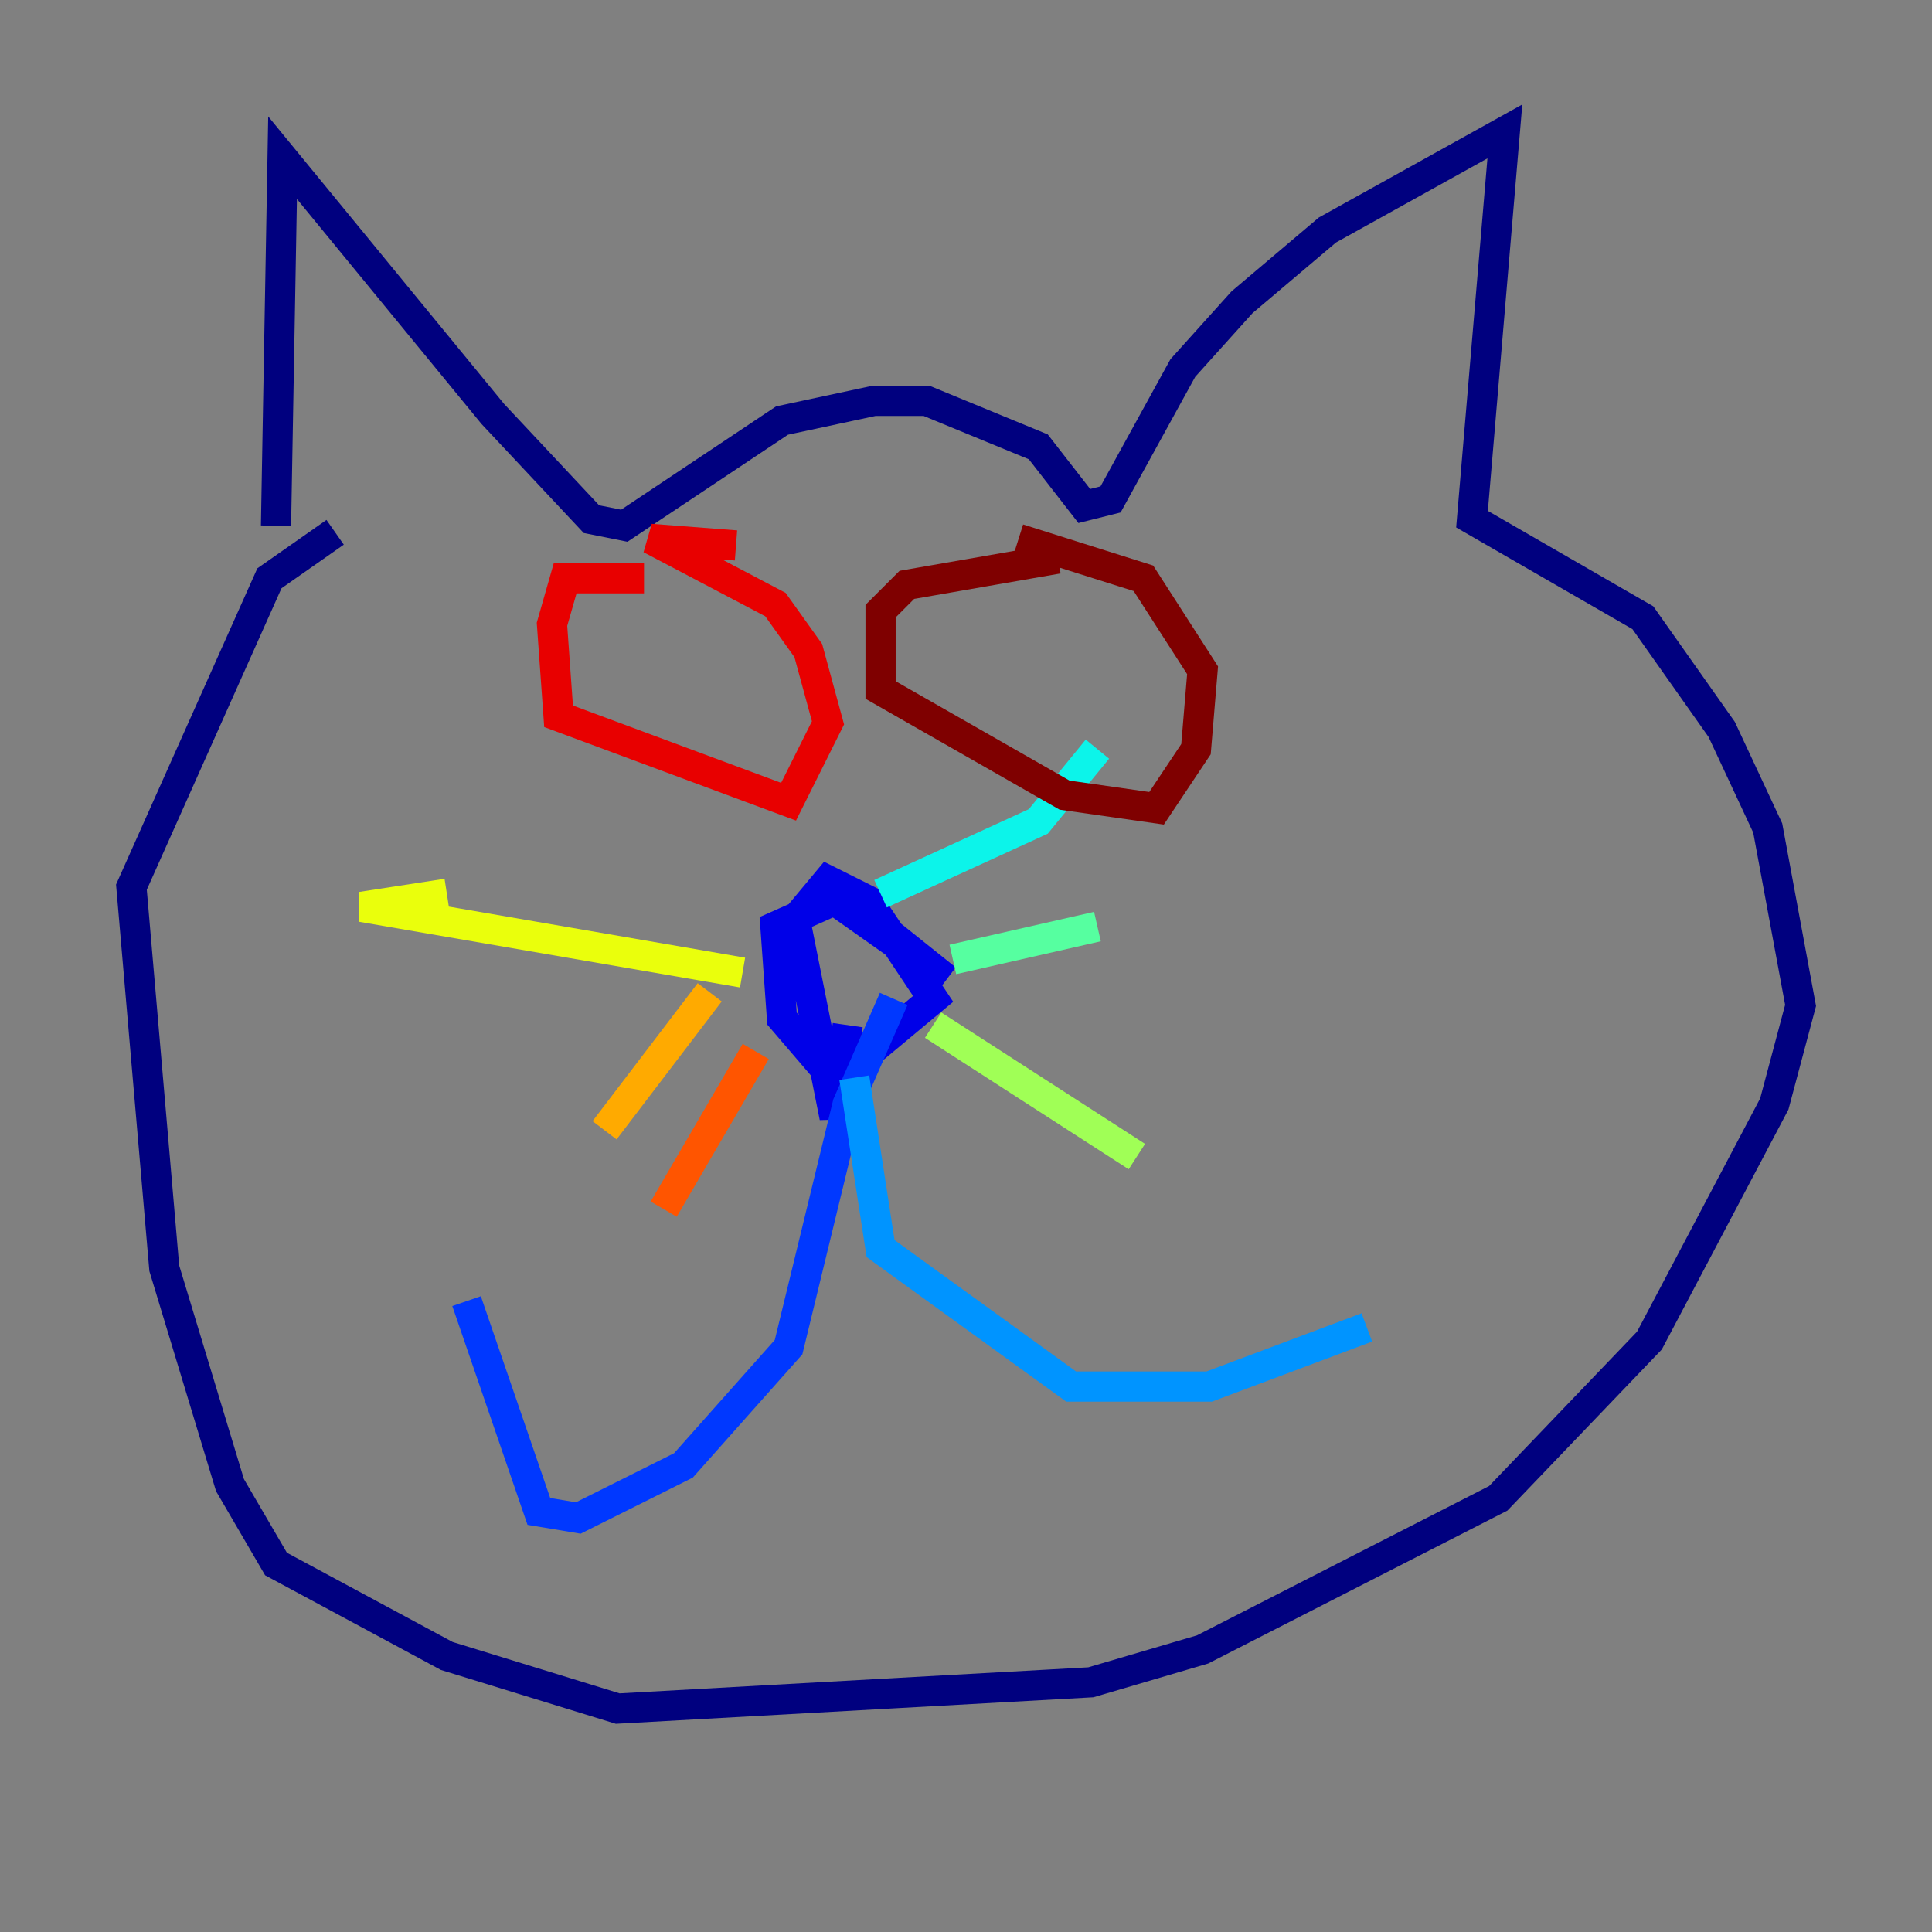 <?xml version="1.0" encoding="utf-8" ?>
<svg baseProfile="tiny" height="128" version="1.2" viewBox="0,0,128,128" width="128" xmlns="http://www.w3.org/2000/svg" xmlns:ev="http://www.w3.org/2001/xml-events" xmlns:xlink="http://www.w3.org/1999/xlink"><rect x="0" y="0" width="128" height="128" fill="#808080" stroke="none"/><defs /><polyline fill="none" points="18.286,34.83 18.721,10.449 32.653,27.429 39.184,34.395 41.361,34.83 51.809,27.864 57.905,26.558 61.388,26.558 68.789,29.605 71.837,33.524 73.578,33.088 78.367,24.381 82.286,20.027 87.946,15.238 99.701,8.707 97.524,34.395 108.844,40.925 114.068,48.327 117.116,54.857 119.293,66.612 117.551,73.143 109.279,88.816 99.265,99.265 79.674,109.279 72.272,111.456 40.925,113.197 29.605,109.714 18.286,103.619 15.238,98.395 10.884,84.027 8.707,58.776 17.85,38.313 22.204,35.265" stroke="#00007f" stroke-width="2" /><polyline fill="none" points="56.163,67.918 55.292,74.014 52.68,60.952 54.857,58.34 57.469,59.646 61.823,66.177 56.599,70.531 54.422,70.531 51.809,67.483 51.374,61.388 55.292,59.646 62.694,64.871 58.34,61.388" stroke="#0000e8" stroke-width="2" /><polyline fill="none" points="59.211,66.177 56.163,73.143 52.245,89.252 45.279,97.088 38.313,100.571 35.701,100.136 30.912,86.204" stroke="#0038ff" stroke-width="2" /><polyline fill="none" points="56.599,71.401 58.34,82.721 70.966,91.864 80.109,91.864 90.558,87.946" stroke="#0094ff" stroke-width="2" /><polyline fill="none" points="58.34,59.211 68.789,54.422 72.707,49.633" stroke="#0cf4ea" stroke-width="2" /><polyline fill="none" points="63.129,63.565 72.707,61.388" stroke="#56ffa0" stroke-width="2" /><polyline fill="none" points="61.823,67.918 75.32,76.626" stroke="#a0ff56" stroke-width="2" /><polyline fill="none" points="49.197,64.435 23.946,60.082 29.605,59.211" stroke="#eaff0c" stroke-width="2" /><polyline fill="none" points="47.02,65.742 40.054,74.884" stroke="#ffaa00" stroke-width="2" /><polyline fill="none" points="50.068,69.66 43.973,80.109" stroke="#ff5500" stroke-width="2" /><polyline fill="none" points="42.667,38.313 37.442,38.313 36.571,41.361 37.007,47.456 52.245,53.116 54.857,47.891 53.551,43.102 51.374,40.054 43.102,35.701 48.762,36.136" stroke="#e80000" stroke-width="2" /><polyline fill="none" points="70.095,37.007 60.082,38.748 58.34,40.49 58.34,45.714 70.531,52.68 76.626,53.551 79.238,49.633 79.674,44.408 75.755,38.313 67.483,35.701" stroke="#7f0000" stroke-width="2" /></svg>